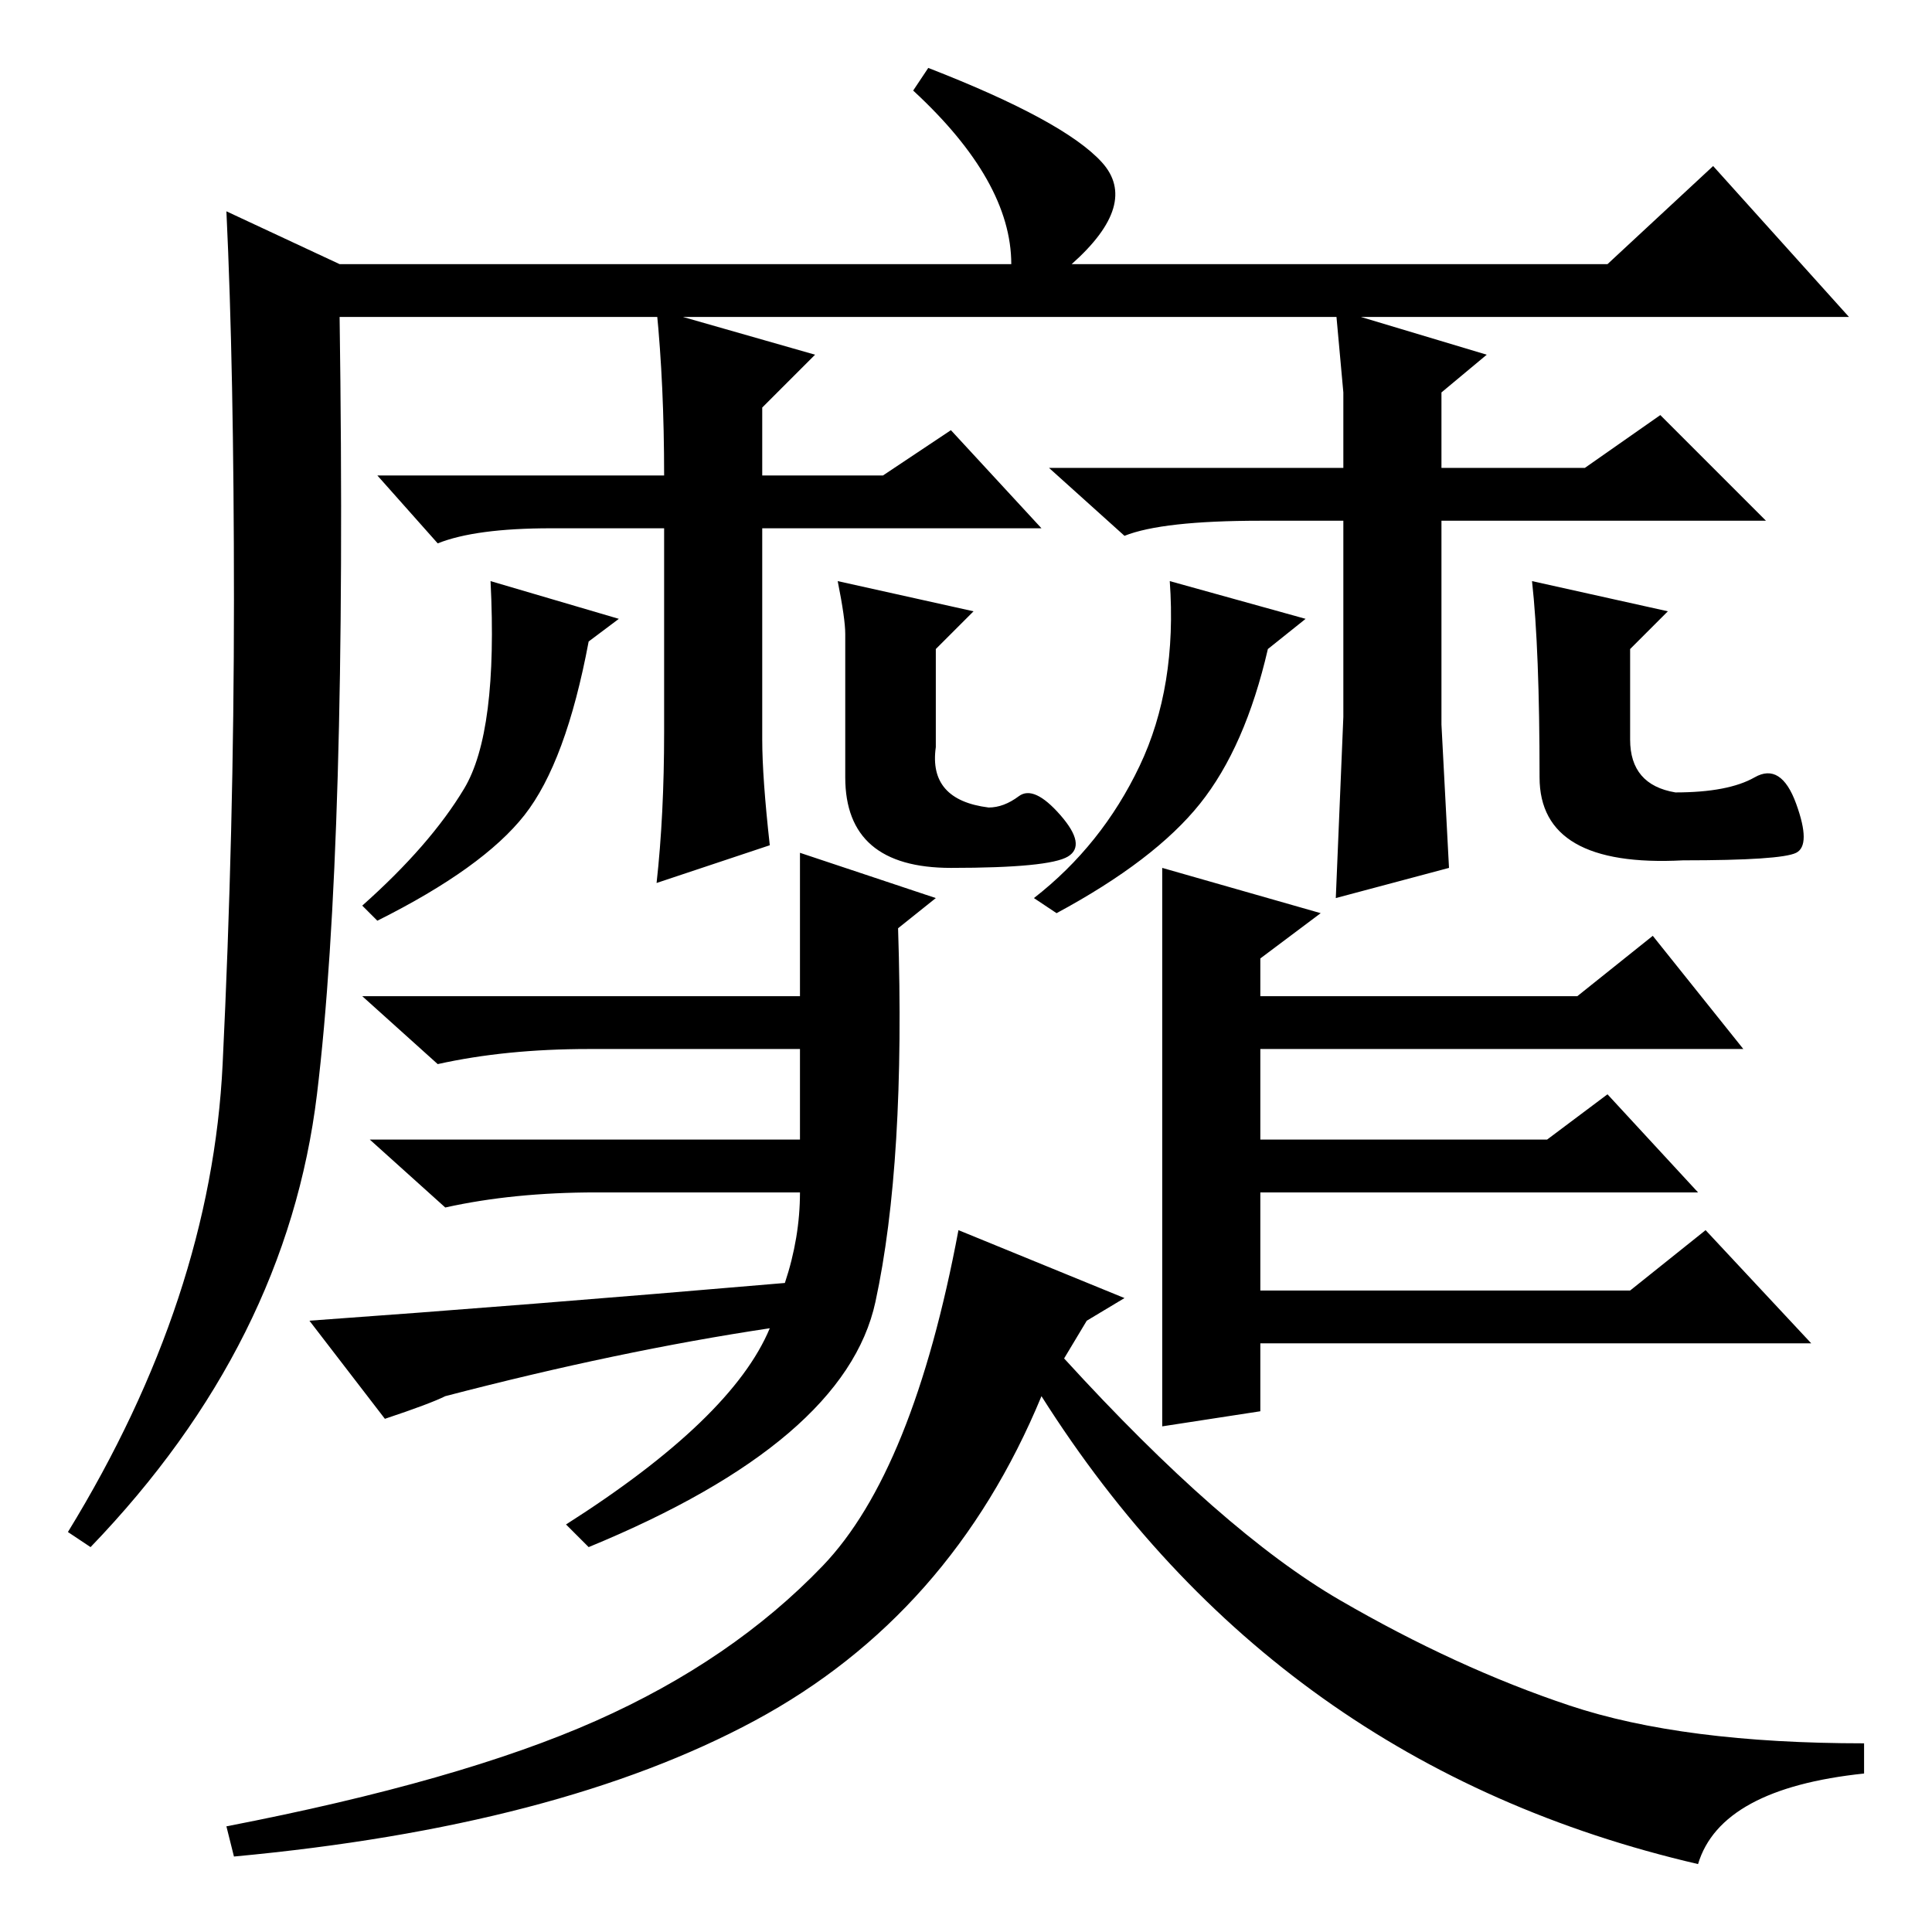 <?xml version="1.0" standalone="no"?>
<!DOCTYPE svg PUBLIC "-//W3C//DTD SVG 1.1//EN" "http://www.w3.org/Graphics/SVG/1.1/DTD/svg11.dtd" >
<svg xmlns="http://www.w3.org/2000/svg" xmlns:xlink="http://www.w3.org/1999/xlink" version="1.1" viewBox="0 -36 256 256">
  <g transform="matrix(1 0 0 -1 0 220)">
   <path fill="currentColor"
d="M123 247q18 -7 23 -12.5t-4 -13.5h71l14 13l18 -20h-200q1 -70 -3 -103t-30 -60l-3 2q19 31 20.5 62t1.5 61.5t-1 51.5l15 -7h89q0 11 -13 23zM75 54q22 14 27 26q-20 -3 -43 -9q-2 -1 -8 -3l-10 13q28 2 63 5q2 6 2 12h-27q-11 0 -20 -2l-10 9h57v12h-28q-11 0 -20 -2
l-10 9h58v19l18 -6l-5 -4q1 -31 -3 -49.5t-38 -32.5zM167 69l-13 -2v74l21 -6l-8 -6v-5h42l10 8l12 -15h-64v-12h38l8 6l12 -13h-58v-13h49l10 8l14 -15h-73v-9zM149 84l-5 -3l-3 -5q21 -23 36.5 -32t30.5 -14t39 -5v-4q-19 -2 -22 -12q-56 13 -87 62q-12 -29 -38 -43
t-69 -18l-1 4q31 6 49 14t30 20.5t18 44.5zM87 215l21 -6l-7 -7v-9h16l9 6l12 -13h-37v-28q0 -5 1 -14l-15 -5q1 9 1 20v27h-15q-10 0 -15 -2l-8 9h38q0 12 -1 22zM178 204l-1 11l20 -6l-6 -5v-10h19l10 7l14 -14h-43v-27l1 -19l-15 -4l1 24v26h-11q-13 0 -18 -2l-10 9h39
v10zM69.5 148q-5.5 -7 -19.5 -14l-2 2q9 8 13.5 15.5t3.5 27.5l17 -5l-4 -3q-3 -16 -8.5 -23zM129 175l-5 -5v-13q-1 -7 7 -8q2 0 4 1.5t5.5 -2.5t1 -5.5t-15.5 -1.5q-14 0 -14 12v19q0 2 -1 7zM221 175l-5 -5v-12q0 -6 6 -7q7 0 10.5 2t5.5 -3.5t0 -6.5t-15 -1
q-19 -1 -19 11q0 17 -1 26zM159 149.5q-6 -7.5 -19 -14.5l-3 2q9 7 14 17.5t4 24.5l18 -5l-5 -4q-3 -13 -9 -20.5z" />
  </g>

</svg>
